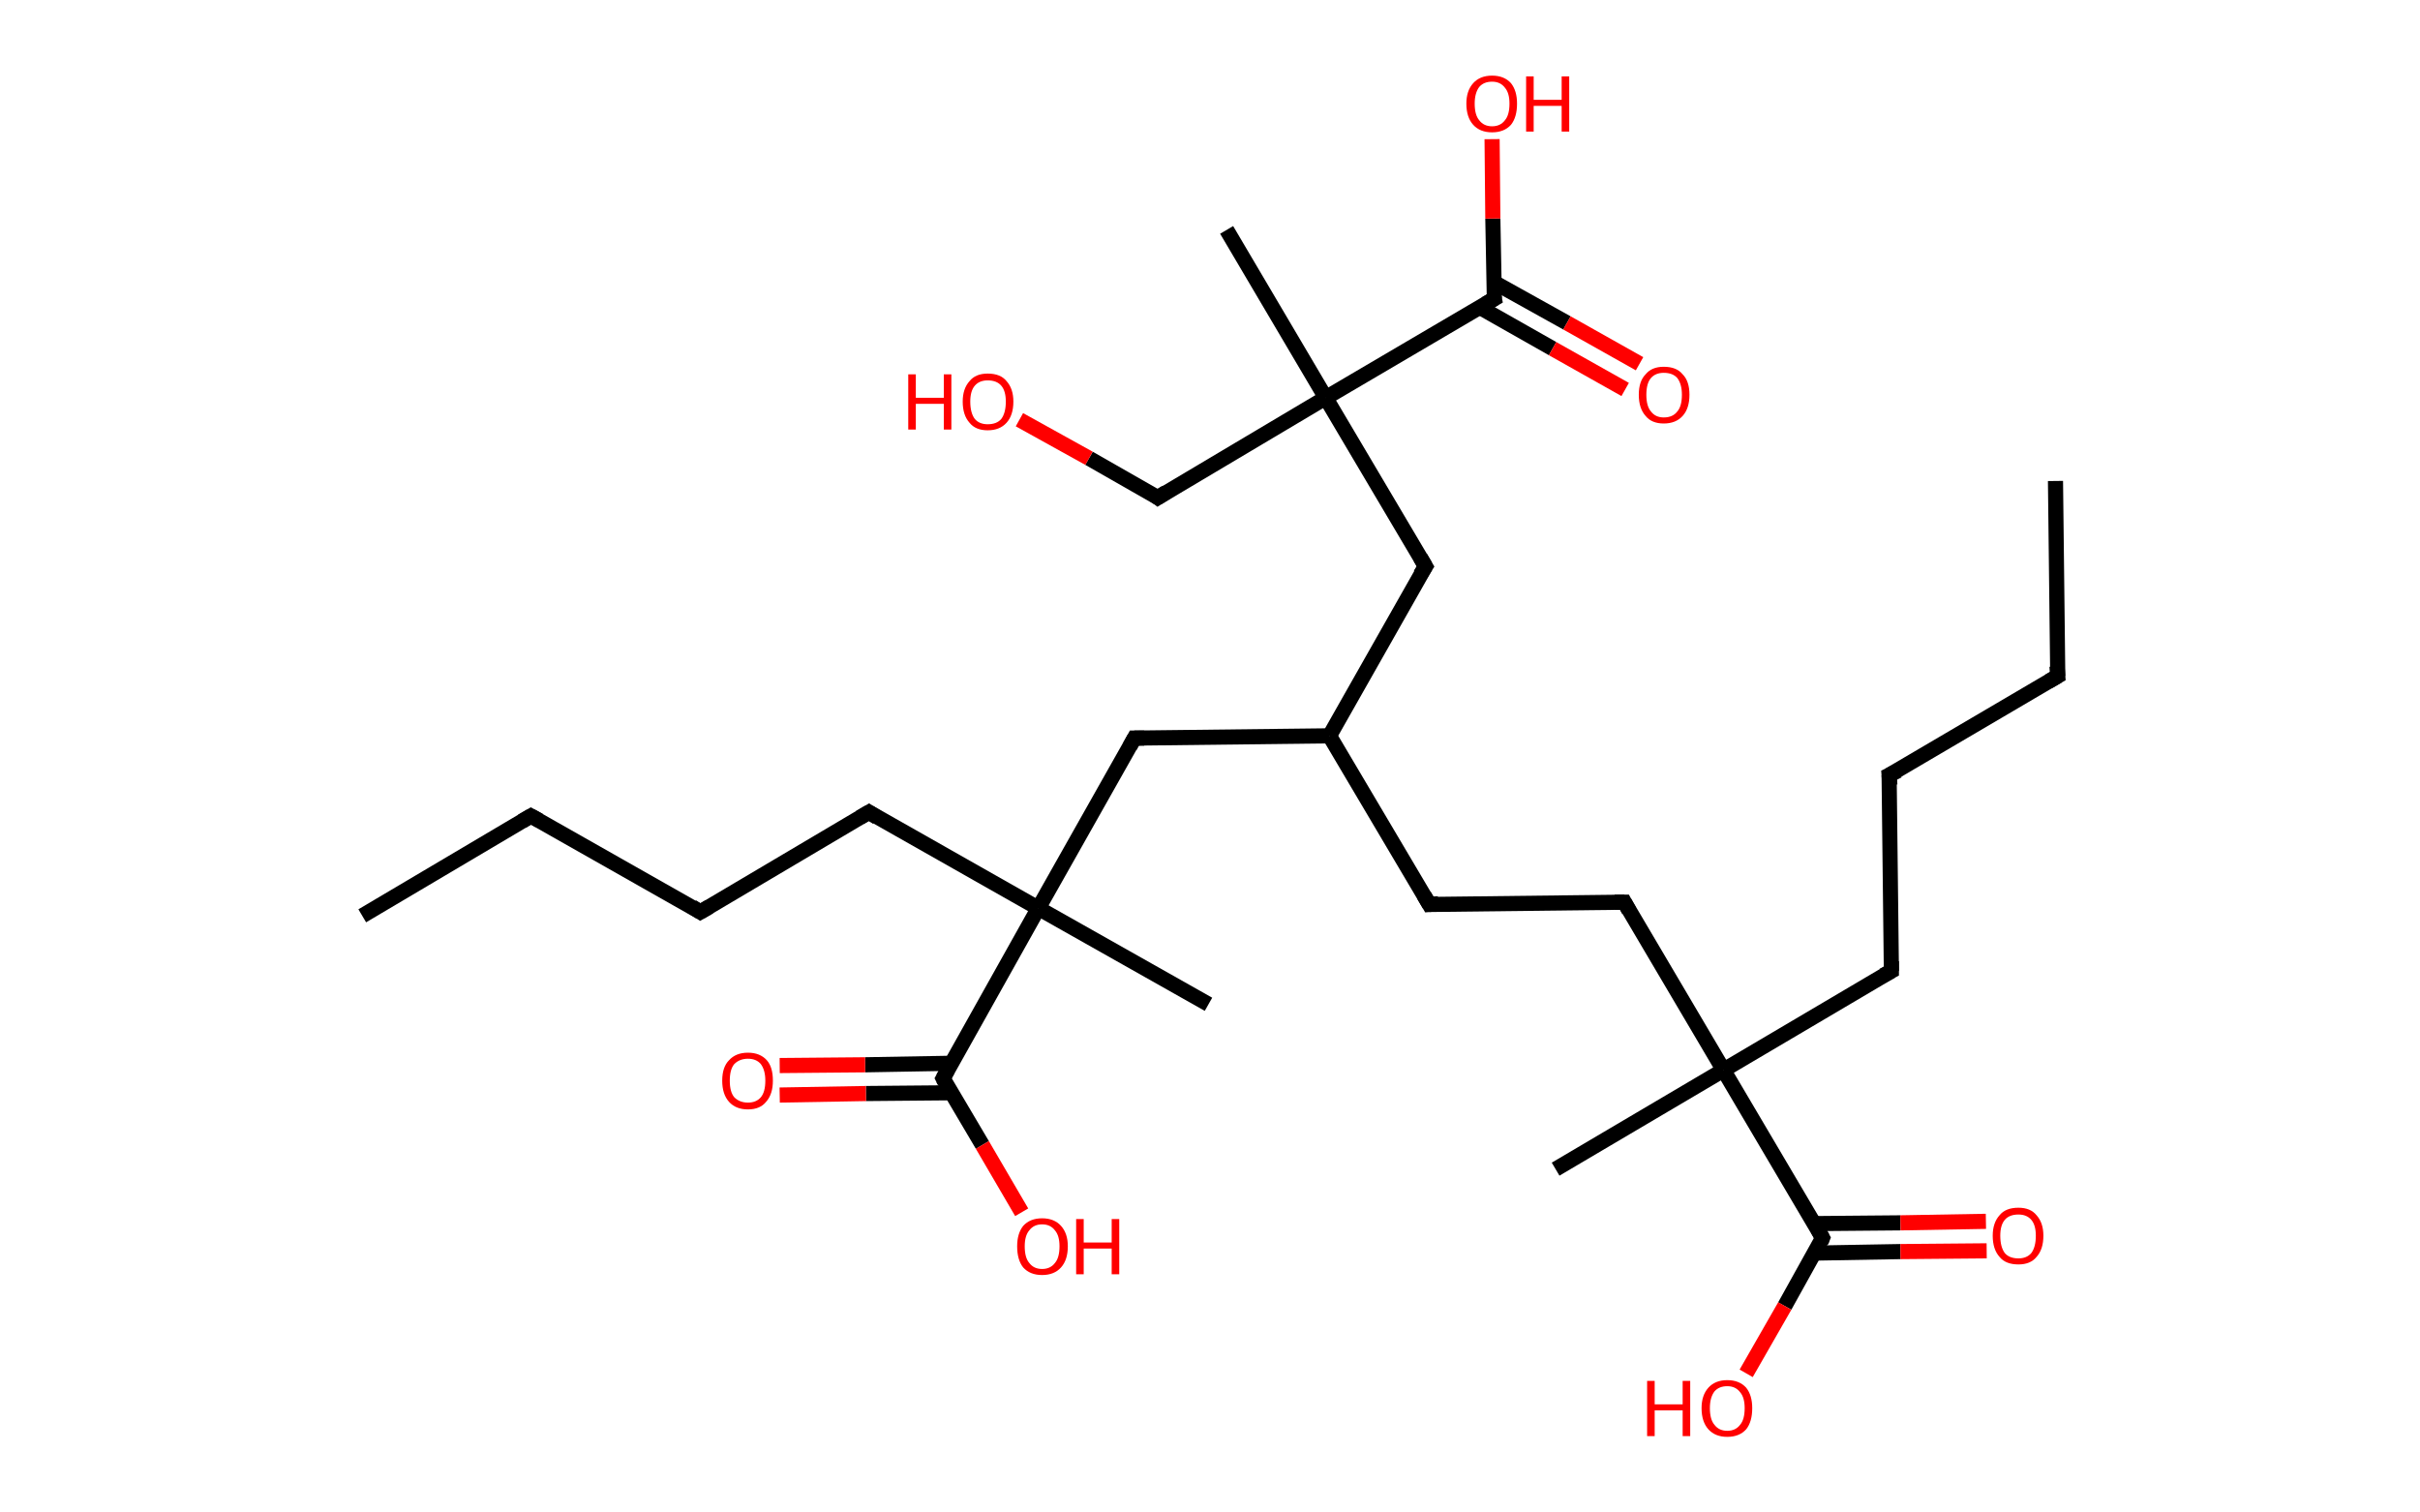 <?xml version='1.0' encoding='ASCII' standalone='yes'?>
<svg xmlns="http://www.w3.org/2000/svg" xmlns:rdkit="http://www.rdkit.org/xml" xmlns:xlink="http://www.w3.org/1999/xlink" version="1.1" baseProfile="full" xml:space="preserve" width="320px" height="200px" viewBox="0 0 320 200">
<!-- END OF HEADER -->
<rect style="opacity:1.0;fill:#FFFFFF;stroke:none" width="320.0" height="200.0" x="0.0" y="0.0"> </rect>
<path class="bond-0 atom-0 atom-1" d="M 271.8,63.6 L 272.1,89.4" style="fill:none;fill-rule:evenodd;stroke:#000000;stroke-width:2.0px;stroke-linecap:butt;stroke-linejoin:miter;stroke-opacity:1"/>
<path class="bond-1 atom-1 atom-2" d="M 272.1,89.4 L 249.8,102.5" style="fill:none;fill-rule:evenodd;stroke:#000000;stroke-width:2.0px;stroke-linecap:butt;stroke-linejoin:miter;stroke-opacity:1"/>
<path class="bond-2 atom-2 atom-3" d="M 249.8,102.5 L 250.1,128.4" style="fill:none;fill-rule:evenodd;stroke:#000000;stroke-width:2.0px;stroke-linecap:butt;stroke-linejoin:miter;stroke-opacity:1"/>
<path class="bond-3 atom-3 atom-4" d="M 250.1,128.4 L 227.9,141.5" style="fill:none;fill-rule:evenodd;stroke:#000000;stroke-width:2.0px;stroke-linecap:butt;stroke-linejoin:miter;stroke-opacity:1"/>
<path class="bond-4 atom-4 atom-5" d="M 227.9,141.5 L 205.7,154.6" style="fill:none;fill-rule:evenodd;stroke:#000000;stroke-width:2.0px;stroke-linecap:butt;stroke-linejoin:miter;stroke-opacity:1"/>
<path class="bond-5 atom-4 atom-6" d="M 227.9,141.5 L 214.8,119.3" style="fill:none;fill-rule:evenodd;stroke:#000000;stroke-width:2.0px;stroke-linecap:butt;stroke-linejoin:miter;stroke-opacity:1"/>
<path class="bond-6 atom-6 atom-7" d="M 214.8,119.3 L 189.0,119.6" style="fill:none;fill-rule:evenodd;stroke:#000000;stroke-width:2.0px;stroke-linecap:butt;stroke-linejoin:miter;stroke-opacity:1"/>
<path class="bond-7 atom-7 atom-8" d="M 189.0,119.6 L 175.8,97.3" style="fill:none;fill-rule:evenodd;stroke:#000000;stroke-width:2.0px;stroke-linecap:butt;stroke-linejoin:miter;stroke-opacity:1"/>
<path class="bond-8 atom-8 atom-9" d="M 175.8,97.3 L 188.5,74.9" style="fill:none;fill-rule:evenodd;stroke:#000000;stroke-width:2.0px;stroke-linecap:butt;stroke-linejoin:miter;stroke-opacity:1"/>
<path class="bond-9 atom-9 atom-10" d="M 188.5,74.9 L 175.3,52.6" style="fill:none;fill-rule:evenodd;stroke:#000000;stroke-width:2.0px;stroke-linecap:butt;stroke-linejoin:miter;stroke-opacity:1"/>
<path class="bond-10 atom-10 atom-11" d="M 175.3,52.6 L 162.2,30.4" style="fill:none;fill-rule:evenodd;stroke:#000000;stroke-width:2.0px;stroke-linecap:butt;stroke-linejoin:miter;stroke-opacity:1"/>
<path class="bond-11 atom-10 atom-12" d="M 175.3,52.6 L 153.1,65.8" style="fill:none;fill-rule:evenodd;stroke:#000000;stroke-width:2.0px;stroke-linecap:butt;stroke-linejoin:miter;stroke-opacity:1"/>
<path class="bond-12 atom-12 atom-13" d="M 153.1,65.8 L 144.0,60.6" style="fill:none;fill-rule:evenodd;stroke:#000000;stroke-width:2.0px;stroke-linecap:butt;stroke-linejoin:miter;stroke-opacity:1"/>
<path class="bond-12 atom-12 atom-13" d="M 144.0,60.6 L 134.8,55.5" style="fill:none;fill-rule:evenodd;stroke:#FF0000;stroke-width:2.0px;stroke-linecap:butt;stroke-linejoin:miter;stroke-opacity:1"/>
<path class="bond-13 atom-10 atom-14" d="M 175.3,52.6 L 197.6,39.5" style="fill:none;fill-rule:evenodd;stroke:#000000;stroke-width:2.0px;stroke-linecap:butt;stroke-linejoin:miter;stroke-opacity:1"/>
<path class="bond-14 atom-14 atom-15" d="M 195.6,40.6 L 205.3,46.1" style="fill:none;fill-rule:evenodd;stroke:#000000;stroke-width:2.0px;stroke-linecap:butt;stroke-linejoin:miter;stroke-opacity:1"/>
<path class="bond-14 atom-14 atom-15" d="M 205.3,46.1 L 214.9,51.5" style="fill:none;fill-rule:evenodd;stroke:#FF0000;stroke-width:2.0px;stroke-linecap:butt;stroke-linejoin:miter;stroke-opacity:1"/>
<path class="bond-14 atom-14 atom-15" d="M 197.5,37.3 L 207.2,42.7" style="fill:none;fill-rule:evenodd;stroke:#000000;stroke-width:2.0px;stroke-linecap:butt;stroke-linejoin:miter;stroke-opacity:1"/>
<path class="bond-14 atom-14 atom-15" d="M 207.2,42.7 L 216.8,48.1" style="fill:none;fill-rule:evenodd;stroke:#FF0000;stroke-width:2.0px;stroke-linecap:butt;stroke-linejoin:miter;stroke-opacity:1"/>
<path class="bond-15 atom-14 atom-16" d="M 197.6,39.5 L 197.4,28.9" style="fill:none;fill-rule:evenodd;stroke:#000000;stroke-width:2.0px;stroke-linecap:butt;stroke-linejoin:miter;stroke-opacity:1"/>
<path class="bond-15 atom-14 atom-16" d="M 197.4,28.9 L 197.3,18.4" style="fill:none;fill-rule:evenodd;stroke:#FF0000;stroke-width:2.0px;stroke-linecap:butt;stroke-linejoin:miter;stroke-opacity:1"/>
<path class="bond-16 atom-8 atom-17" d="M 175.8,97.3 L 150.0,97.6" style="fill:none;fill-rule:evenodd;stroke:#000000;stroke-width:2.0px;stroke-linecap:butt;stroke-linejoin:miter;stroke-opacity:1"/>
<path class="bond-17 atom-17 atom-18" d="M 150.0,97.6 L 137.3,120.1" style="fill:none;fill-rule:evenodd;stroke:#000000;stroke-width:2.0px;stroke-linecap:butt;stroke-linejoin:miter;stroke-opacity:1"/>
<path class="bond-18 atom-18 atom-19" d="M 137.3,120.1 L 159.8,132.8" style="fill:none;fill-rule:evenodd;stroke:#000000;stroke-width:2.0px;stroke-linecap:butt;stroke-linejoin:miter;stroke-opacity:1"/>
<path class="bond-19 atom-18 atom-20" d="M 137.3,120.1 L 114.9,107.4" style="fill:none;fill-rule:evenodd;stroke:#000000;stroke-width:2.0px;stroke-linecap:butt;stroke-linejoin:miter;stroke-opacity:1"/>
<path class="bond-20 atom-20 atom-21" d="M 114.9,107.4 L 92.6,120.6" style="fill:none;fill-rule:evenodd;stroke:#000000;stroke-width:2.0px;stroke-linecap:butt;stroke-linejoin:miter;stroke-opacity:1"/>
<path class="bond-21 atom-21 atom-22" d="M 92.6,120.6 L 70.2,107.9" style="fill:none;fill-rule:evenodd;stroke:#000000;stroke-width:2.0px;stroke-linecap:butt;stroke-linejoin:miter;stroke-opacity:1"/>
<path class="bond-22 atom-22 atom-23" d="M 70.2,107.9 L 47.9,121.1" style="fill:none;fill-rule:evenodd;stroke:#000000;stroke-width:2.0px;stroke-linecap:butt;stroke-linejoin:miter;stroke-opacity:1"/>
<path class="bond-23 atom-18 atom-24" d="M 137.3,120.1 L 124.7,142.6" style="fill:none;fill-rule:evenodd;stroke:#000000;stroke-width:2.0px;stroke-linecap:butt;stroke-linejoin:miter;stroke-opacity:1"/>
<path class="bond-24 atom-24 atom-25" d="M 125.8,140.6 L 114.4,140.8" style="fill:none;fill-rule:evenodd;stroke:#000000;stroke-width:2.0px;stroke-linecap:butt;stroke-linejoin:miter;stroke-opacity:1"/>
<path class="bond-24 atom-24 atom-25" d="M 114.4,140.8 L 103.1,140.9" style="fill:none;fill-rule:evenodd;stroke:#FF0000;stroke-width:2.0px;stroke-linecap:butt;stroke-linejoin:miter;stroke-opacity:1"/>
<path class="bond-24 atom-24 atom-25" d="M 125.8,144.5 L 114.5,144.6" style="fill:none;fill-rule:evenodd;stroke:#000000;stroke-width:2.0px;stroke-linecap:butt;stroke-linejoin:miter;stroke-opacity:1"/>
<path class="bond-24 atom-24 atom-25" d="M 114.5,144.6 L 103.1,144.8" style="fill:none;fill-rule:evenodd;stroke:#FF0000;stroke-width:2.0px;stroke-linecap:butt;stroke-linejoin:miter;stroke-opacity:1"/>
<path class="bond-25 atom-24 atom-26" d="M 124.7,142.6 L 129.9,151.4" style="fill:none;fill-rule:evenodd;stroke:#000000;stroke-width:2.0px;stroke-linecap:butt;stroke-linejoin:miter;stroke-opacity:1"/>
<path class="bond-25 atom-24 atom-26" d="M 129.9,151.4 L 135.1,160.3" style="fill:none;fill-rule:evenodd;stroke:#FF0000;stroke-width:2.0px;stroke-linecap:butt;stroke-linejoin:miter;stroke-opacity:1"/>
<path class="bond-26 atom-4 atom-27" d="M 227.9,141.5 L 241.0,163.7" style="fill:none;fill-rule:evenodd;stroke:#000000;stroke-width:2.0px;stroke-linecap:butt;stroke-linejoin:miter;stroke-opacity:1"/>
<path class="bond-27 atom-27 atom-28" d="M 239.9,165.7 L 251.3,165.5" style="fill:none;fill-rule:evenodd;stroke:#000000;stroke-width:2.0px;stroke-linecap:butt;stroke-linejoin:miter;stroke-opacity:1"/>
<path class="bond-27 atom-27 atom-28" d="M 251.3,165.5 L 262.7,165.4" style="fill:none;fill-rule:evenodd;stroke:#FF0000;stroke-width:2.0px;stroke-linecap:butt;stroke-linejoin:miter;stroke-opacity:1"/>
<path class="bond-27 atom-27 atom-28" d="M 239.9,161.8 L 251.3,161.7" style="fill:none;fill-rule:evenodd;stroke:#000000;stroke-width:2.0px;stroke-linecap:butt;stroke-linejoin:miter;stroke-opacity:1"/>
<path class="bond-27 atom-27 atom-28" d="M 251.3,161.7 L 262.6,161.5" style="fill:none;fill-rule:evenodd;stroke:#FF0000;stroke-width:2.0px;stroke-linecap:butt;stroke-linejoin:miter;stroke-opacity:1"/>
<path class="bond-28 atom-27 atom-29" d="M 241.0,163.7 L 236.0,172.7" style="fill:none;fill-rule:evenodd;stroke:#000000;stroke-width:2.0px;stroke-linecap:butt;stroke-linejoin:miter;stroke-opacity:1"/>
<path class="bond-28 atom-27 atom-29" d="M 236.0,172.7 L 230.9,181.6" style="fill:none;fill-rule:evenodd;stroke:#FF0000;stroke-width:2.0px;stroke-linecap:butt;stroke-linejoin:miter;stroke-opacity:1"/>
<path d="M 272.0,88.1 L 272.1,89.4 L 270.9,90.1" style="fill:none;stroke:#000000;stroke-width:2.0px;stroke-linecap:butt;stroke-linejoin:miter;stroke-opacity:1;"/>
<path d="M 251.0,101.9 L 249.8,102.5 L 249.9,103.8" style="fill:none;stroke:#000000;stroke-width:2.0px;stroke-linecap:butt;stroke-linejoin:miter;stroke-opacity:1;"/>
<path d="M 250.1,127.1 L 250.1,128.4 L 249.0,129.0" style="fill:none;stroke:#000000;stroke-width:2.0px;stroke-linecap:butt;stroke-linejoin:miter;stroke-opacity:1;"/>
<path d="M 215.4,120.4 L 214.8,119.3 L 213.5,119.3" style="fill:none;stroke:#000000;stroke-width:2.0px;stroke-linecap:butt;stroke-linejoin:miter;stroke-opacity:1;"/>
<path d="M 190.2,119.5 L 189.0,119.6 L 188.3,118.4" style="fill:none;stroke:#000000;stroke-width:2.0px;stroke-linecap:butt;stroke-linejoin:miter;stroke-opacity:1;"/>
<path d="M 187.8,76.0 L 188.5,74.9 L 187.8,73.7" style="fill:none;stroke:#000000;stroke-width:2.0px;stroke-linecap:butt;stroke-linejoin:miter;stroke-opacity:1;"/>
<path d="M 154.2,65.1 L 153.1,65.8 L 152.7,65.5" style="fill:none;stroke:#000000;stroke-width:2.0px;stroke-linecap:butt;stroke-linejoin:miter;stroke-opacity:1;"/>
<path d="M 196.4,40.2 L 197.6,39.5 L 197.5,39.0" style="fill:none;stroke:#000000;stroke-width:2.0px;stroke-linecap:butt;stroke-linejoin:miter;stroke-opacity:1;"/>
<path d="M 151.3,97.6 L 150.0,97.6 L 149.4,98.7" style="fill:none;stroke:#000000;stroke-width:2.0px;stroke-linecap:butt;stroke-linejoin:miter;stroke-opacity:1;"/>
<path d="M 116.0,108.1 L 114.9,107.4 L 113.7,108.1" style="fill:none;stroke:#000000;stroke-width:2.0px;stroke-linecap:butt;stroke-linejoin:miter;stroke-opacity:1;"/>
<path d="M 93.8,119.9 L 92.6,120.6 L 91.5,119.9" style="fill:none;stroke:#000000;stroke-width:2.0px;stroke-linecap:butt;stroke-linejoin:miter;stroke-opacity:1;"/>
<path d="M 71.3,108.5 L 70.2,107.9 L 69.0,108.6" style="fill:none;stroke:#000000;stroke-width:2.0px;stroke-linecap:butt;stroke-linejoin:miter;stroke-opacity:1;"/>
<path d="M 125.3,141.5 L 124.7,142.6 L 124.9,143.0" style="fill:none;stroke:#000000;stroke-width:2.0px;stroke-linecap:butt;stroke-linejoin:miter;stroke-opacity:1;"/>
<path d="M 240.4,162.6 L 241.0,163.7 L 240.8,164.2" style="fill:none;stroke:#000000;stroke-width:2.0px;stroke-linecap:butt;stroke-linejoin:miter;stroke-opacity:1;"/>
<path class="atom-13" d="M 120.1 49.5 L 121.1 49.5 L 121.1 52.6 L 124.8 52.6 L 124.8 49.5 L 125.8 49.5 L 125.8 56.8 L 124.8 56.8 L 124.8 53.4 L 121.1 53.4 L 121.1 56.8 L 120.1 56.8 L 120.1 49.5 " fill="#FF0000"/>
<path class="atom-13" d="M 127.3 53.1 Q 127.3 51.4, 128.2 50.4 Q 129.0 49.4, 130.6 49.4 Q 132.3 49.4, 133.1 50.4 Q 134.0 51.4, 134.0 53.1 Q 134.0 54.9, 133.1 55.9 Q 132.2 56.9, 130.6 56.9 Q 129.0 56.9, 128.2 55.9 Q 127.3 54.9, 127.3 53.1 M 130.6 56.1 Q 131.8 56.1, 132.4 55.4 Q 133.0 54.6, 133.0 53.1 Q 133.0 51.7, 132.4 51.0 Q 131.8 50.3, 130.6 50.3 Q 129.5 50.3, 128.9 51.0 Q 128.3 51.7, 128.3 53.1 Q 128.3 54.6, 128.9 55.4 Q 129.5 56.1, 130.6 56.1 " fill="#FF0000"/>
<path class="atom-15" d="M 216.7 52.2 Q 216.7 50.4, 217.6 49.5 Q 218.4 48.5, 220.0 48.5 Q 221.7 48.5, 222.5 49.5 Q 223.4 50.4, 223.4 52.2 Q 223.4 54.0, 222.5 55.0 Q 221.6 56.0, 220.0 56.0 Q 218.4 56.0, 217.6 55.0 Q 216.7 54.0, 216.7 52.2 M 220.0 55.2 Q 221.2 55.2, 221.8 54.4 Q 222.4 53.7, 222.4 52.2 Q 222.4 50.8, 221.8 50.0 Q 221.2 49.3, 220.0 49.3 Q 218.9 49.3, 218.3 50.0 Q 217.7 50.7, 217.7 52.2 Q 217.7 53.7, 218.3 54.4 Q 218.9 55.2, 220.0 55.2 " fill="#FF0000"/>
<path class="atom-16" d="M 193.9 13.7 Q 193.9 12.0, 194.8 11.0 Q 195.7 10.0, 197.3 10.0 Q 198.9 10.0, 199.8 11.0 Q 200.6 12.0, 200.6 13.7 Q 200.6 15.5, 199.8 16.5 Q 198.9 17.5, 197.3 17.5 Q 195.7 17.5, 194.8 16.5 Q 193.9 15.5, 193.9 13.7 M 197.3 16.7 Q 198.4 16.7, 199.0 15.9 Q 199.6 15.2, 199.6 13.7 Q 199.6 12.3, 199.0 11.6 Q 198.4 10.8, 197.3 10.8 Q 196.2 10.8, 195.6 11.5 Q 195.0 12.3, 195.0 13.7 Q 195.0 15.2, 195.6 15.9 Q 196.2 16.7, 197.3 16.7 " fill="#FF0000"/>
<path class="atom-16" d="M 201.8 10.1 L 202.8 10.1 L 202.8 13.2 L 206.5 13.2 L 206.5 10.1 L 207.5 10.1 L 207.5 17.4 L 206.5 17.4 L 206.5 14.0 L 202.8 14.0 L 202.8 17.4 L 201.8 17.4 L 201.8 10.1 " fill="#FF0000"/>
<path class="atom-25" d="M 95.5 142.9 Q 95.5 141.1, 96.4 140.2 Q 97.3 139.2, 98.9 139.2 Q 100.5 139.2, 101.4 140.2 Q 102.2 141.1, 102.2 142.9 Q 102.2 144.7, 101.3 145.7 Q 100.5 146.7, 98.9 146.7 Q 97.3 146.7, 96.4 145.7 Q 95.5 144.7, 95.5 142.9 M 98.9 145.8 Q 100.0 145.8, 100.6 145.1 Q 101.2 144.4, 101.2 142.9 Q 101.2 141.5, 100.6 140.7 Q 100.0 140.0, 98.9 140.0 Q 97.8 140.0, 97.1 140.7 Q 96.5 141.4, 96.5 142.9 Q 96.5 144.4, 97.1 145.1 Q 97.8 145.8, 98.9 145.8 " fill="#FF0000"/>
<path class="atom-26" d="M 134.5 164.8 Q 134.5 163.1, 135.3 162.1 Q 136.2 161.1, 137.8 161.1 Q 139.4 161.1, 140.3 162.1 Q 141.2 163.1, 141.2 164.8 Q 141.2 166.6, 140.3 167.6 Q 139.4 168.6, 137.8 168.6 Q 136.2 168.6, 135.3 167.6 Q 134.5 166.6, 134.5 164.8 M 137.8 167.8 Q 138.9 167.8, 139.5 167.0 Q 140.1 166.3, 140.1 164.8 Q 140.1 163.4, 139.5 162.7 Q 138.9 161.9, 137.8 161.9 Q 136.7 161.9, 136.1 162.7 Q 135.5 163.4, 135.5 164.8 Q 135.5 166.3, 136.1 167.0 Q 136.7 167.8, 137.8 167.8 " fill="#FF0000"/>
<path class="atom-26" d="M 142.3 161.2 L 143.3 161.2 L 143.3 164.3 L 147.0 164.3 L 147.0 161.2 L 148.0 161.2 L 148.0 168.5 L 147.0 168.5 L 147.0 165.1 L 143.3 165.1 L 143.3 168.5 L 142.3 168.5 L 142.3 161.2 " fill="#FF0000"/>
<path class="atom-28" d="M 263.5 163.4 Q 263.5 161.7, 264.4 160.7 Q 265.2 159.7, 266.9 159.7 Q 268.5 159.7, 269.3 160.7 Q 270.2 161.7, 270.2 163.4 Q 270.2 165.2, 269.3 166.2 Q 268.5 167.2, 266.9 167.2 Q 265.2 167.2, 264.4 166.2 Q 263.5 165.2, 263.5 163.4 M 266.9 166.4 Q 268.0 166.4, 268.6 165.7 Q 269.2 164.9, 269.2 163.4 Q 269.2 162.0, 268.6 161.3 Q 268.0 160.6, 266.9 160.6 Q 265.7 160.6, 265.1 161.3 Q 264.5 162.0, 264.5 163.4 Q 264.5 164.9, 265.1 165.7 Q 265.7 166.4, 266.9 166.4 " fill="#FF0000"/>
<path class="atom-29" d="M 217.8 182.6 L 218.8 182.6 L 218.8 185.7 L 222.5 185.7 L 222.5 182.6 L 223.5 182.6 L 223.5 189.9 L 222.5 189.9 L 222.5 186.5 L 218.8 186.5 L 218.8 189.9 L 217.8 189.9 L 217.8 182.6 " fill="#FF0000"/>
<path class="atom-29" d="M 225.0 186.2 Q 225.0 184.5, 225.9 183.5 Q 226.8 182.5, 228.4 182.5 Q 230.0 182.5, 230.9 183.5 Q 231.7 184.5, 231.7 186.2 Q 231.7 188.0, 230.9 189.0 Q 230.0 190.0, 228.4 190.0 Q 226.8 190.0, 225.9 189.0 Q 225.0 188.0, 225.0 186.2 M 228.4 189.2 Q 229.5 189.2, 230.1 188.4 Q 230.7 187.7, 230.7 186.2 Q 230.7 184.8, 230.1 184.1 Q 229.5 183.3, 228.4 183.3 Q 227.3 183.3, 226.7 184.0 Q 226.1 184.8, 226.1 186.2 Q 226.1 187.7, 226.7 188.4 Q 227.3 189.2, 228.4 189.2 " fill="#FF0000"/>
</svg>
